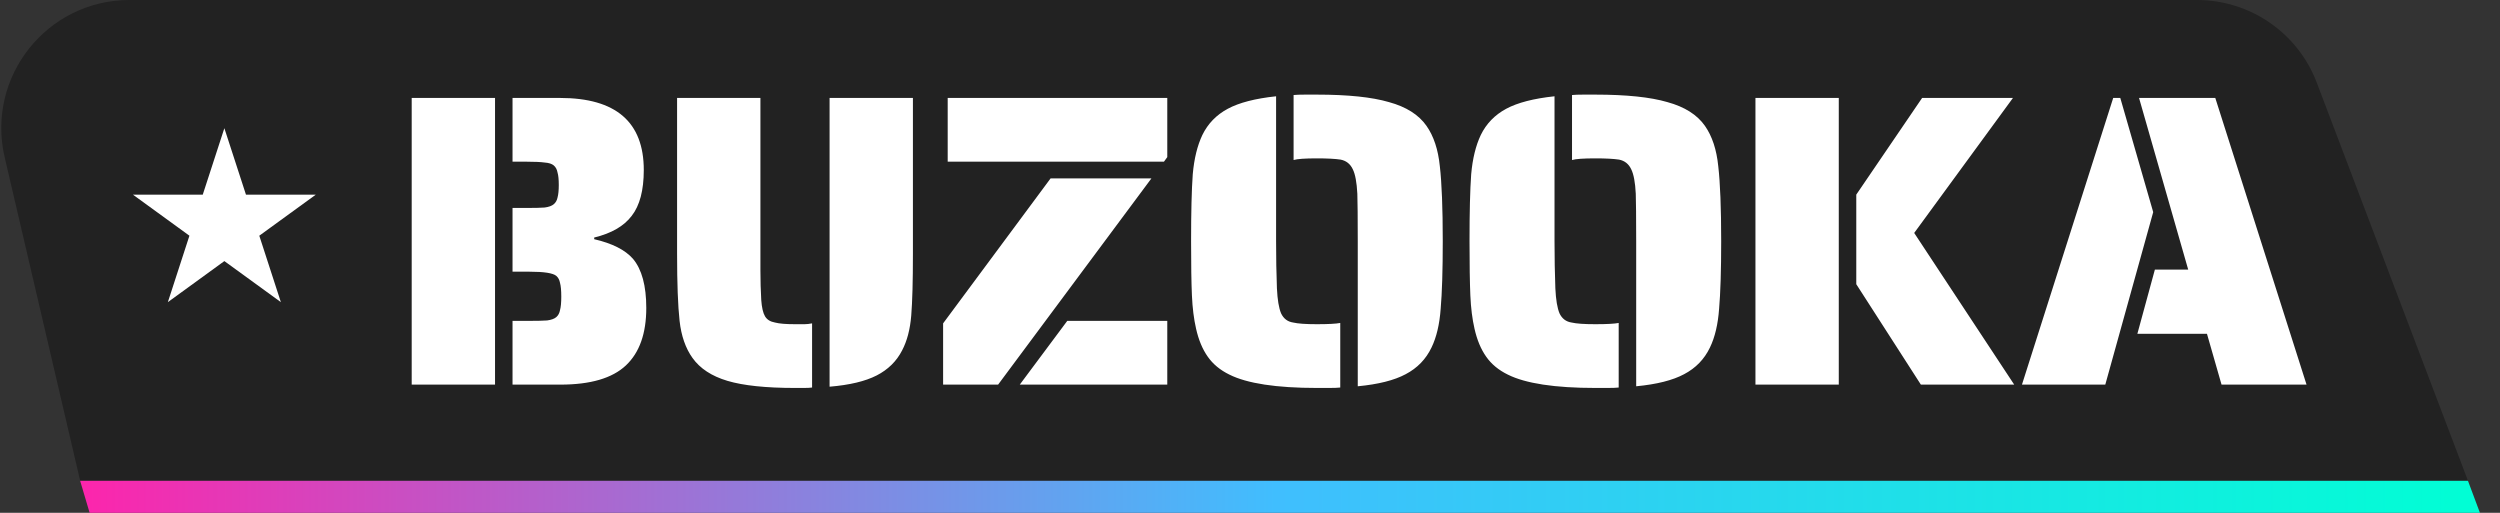 <svg width="78" height="16" viewBox="0 0 78 16" fill="none" xmlns="http://www.w3.org/2000/svg">
<rect x="0" y="0" width="78" height="16" fill="#333333" stroke="none"/>
<g clip-path="url(#clip0_1866_1222)">
<path d="M72.284 2.58C71.695 1.027 70.206 0 68.545 0H4.041C1.465 0 -0.44 2.4 0.146 4.909L2.501 15H77.001L72.284 2.58Z" fill="#222222"/>
<path d="M2.5 15H77L77.374 16H2.796L2.5 15Z" fill="url(#paint0_linear_1866_1222)"/>
<path d="M12.845 3.056H15.445V12H12.845V3.056ZM15.991 10.011H16.524C16.767 10.011 16.949 10.007 17.07 9.998C17.2 9.981 17.295 9.946 17.356 9.894C17.417 9.842 17.456 9.768 17.473 9.673C17.499 9.578 17.512 9.439 17.512 9.257C17.512 9.066 17.499 8.923 17.473 8.828C17.456 8.733 17.417 8.659 17.356 8.607C17.252 8.52 16.975 8.477 16.524 8.477H15.991V6.488H16.446C16.689 6.488 16.871 6.484 16.992 6.475C17.122 6.458 17.217 6.423 17.278 6.371C17.339 6.319 17.378 6.25 17.395 6.163C17.421 6.068 17.434 5.938 17.434 5.773C17.434 5.6 17.421 5.47 17.395 5.383C17.378 5.288 17.339 5.214 17.278 5.162C17.217 5.11 17.122 5.08 16.992 5.071C16.871 5.054 16.689 5.045 16.446 5.045H15.991V3.056H17.473C19.215 3.056 20.086 3.806 20.086 5.305C20.086 5.938 19.96 6.414 19.709 6.735C19.466 7.056 19.076 7.281 18.539 7.411V7.463C19.102 7.593 19.505 7.797 19.748 8.074C20.025 8.403 20.164 8.915 20.164 9.608C20.164 10.405 19.952 11.003 19.527 11.402C19.102 11.801 18.422 12 17.486 12H15.991V10.011ZM24.804 12.104C23.894 12.104 23.192 12.03 22.698 11.883C22.204 11.736 21.84 11.497 21.606 11.168C21.389 10.865 21.255 10.479 21.203 10.011C21.151 9.543 21.125 8.845 21.125 7.918V3.056H23.725V8.438C23.725 8.759 23.734 9.066 23.751 9.361C23.768 9.595 23.807 9.764 23.868 9.868C23.929 9.972 24.033 10.037 24.18 10.063C24.31 10.098 24.518 10.115 24.804 10.115H25.103C25.172 10.115 25.25 10.106 25.337 10.089V12.091C25.276 12.1 25.19 12.104 25.077 12.104H24.804ZM25.883 3.056H28.483V7.918C28.483 8.767 28.466 9.409 28.431 9.842C28.396 10.275 28.301 10.639 28.145 10.934C27.972 11.272 27.707 11.532 27.352 11.714C26.997 11.896 26.507 12.013 25.883 12.065V3.056ZM29.568 3.056H36.419V4.902L36.315 5.045H29.568V3.056ZM29.425 10.089L32.779 5.565H35.925L31.141 12H29.425V10.089ZM33.299 10.011H36.419V12H31.817L33.299 10.011ZM42.362 7.528C42.362 6.774 42.357 6.28 42.349 6.046C42.331 5.691 42.284 5.435 42.206 5.279C42.128 5.114 42.002 5.015 41.829 4.98C41.655 4.954 41.408 4.941 41.088 4.941C40.715 4.941 40.472 4.958 40.36 4.993V2.965C40.438 2.956 40.555 2.952 40.711 2.952H41.088C42.058 2.952 42.808 3.03 43.337 3.186C43.874 3.333 44.264 3.58 44.507 3.927C44.732 4.248 44.871 4.668 44.923 5.188C44.983 5.708 45.014 6.488 45.014 7.528C45.014 8.438 44.992 9.14 44.949 9.634C44.914 10.119 44.819 10.522 44.663 10.843C44.489 11.207 44.221 11.484 43.857 11.675C43.501 11.866 43.003 11.991 42.362 12.052V7.528ZM41.088 12.104C39.822 12.104 38.912 11.965 38.358 11.688C38.072 11.549 37.846 11.363 37.682 11.129C37.517 10.895 37.396 10.605 37.318 10.258C37.248 9.955 37.205 9.608 37.188 9.218C37.17 8.819 37.162 8.256 37.162 7.528C37.162 6.618 37.179 5.92 37.214 5.435C37.257 4.95 37.357 4.542 37.513 4.213C37.686 3.858 37.95 3.585 38.306 3.394C38.661 3.203 39.164 3.073 39.814 3.004V7.528C39.814 8.039 39.822 8.529 39.84 8.997C39.857 9.352 39.9 9.612 39.97 9.777C40.048 9.942 40.173 10.037 40.347 10.063C40.494 10.098 40.741 10.115 41.088 10.115C41.443 10.115 41.686 10.102 41.816 10.076V12.091C41.738 12.1 41.621 12.104 41.465 12.104H41.088ZM51.049 7.528C51.049 6.774 51.044 6.28 51.036 6.046C51.019 5.691 50.971 5.435 50.893 5.279C50.815 5.114 50.689 5.015 50.516 4.98C50.343 4.954 50.096 4.941 49.775 4.941C49.402 4.941 49.16 4.958 49.047 4.993V2.965C49.125 2.956 49.242 2.952 49.398 2.952H49.775C50.745 2.952 51.495 3.03 52.024 3.186C52.561 3.333 52.951 3.58 53.194 3.927C53.419 4.248 53.558 4.668 53.61 5.188C53.67 5.708 53.701 6.488 53.701 7.528C53.701 8.438 53.679 9.14 53.636 9.634C53.601 10.119 53.506 10.522 53.35 10.843C53.176 11.207 52.908 11.484 52.544 11.675C52.188 11.866 51.69 11.991 51.049 12.052V7.528ZM49.775 12.104C48.51 12.104 47.599 11.965 47.045 11.688C46.759 11.549 46.533 11.363 46.369 11.129C46.204 10.895 46.083 10.605 46.005 10.258C45.935 9.955 45.892 9.608 45.875 9.218C45.858 8.819 45.849 8.256 45.849 7.528C45.849 6.618 45.866 5.92 45.901 5.435C45.944 4.95 46.044 4.542 46.2 4.213C46.373 3.858 46.638 3.585 46.993 3.394C47.348 3.203 47.851 3.073 48.501 3.004V7.528C48.501 8.039 48.51 8.529 48.527 8.997C48.544 9.352 48.587 9.612 48.657 9.777C48.735 9.942 48.861 10.037 49.034 10.063C49.181 10.098 49.428 10.115 49.775 10.115C50.13 10.115 50.373 10.102 50.503 10.076V12.091C50.425 12.1 50.308 12.104 50.152 12.104H49.775ZM54.77 3.056H57.37V12H54.77V3.056ZM57.916 8.867V6.072L59.97 3.056H62.804L59.723 7.268L62.843 12H59.931L57.916 8.867ZM65.932 3.056H66.153L67.18 6.618L65.685 12H63.085L65.932 3.056ZM68.857 10.414H66.686L67.232 8.412H68.272L66.738 3.056H69.117L71.964 12H69.312L68.857 10.414Z" fill="white"/>
<path d="M7 4L7.674 6.073H9.853L8.09 7.354L8.763 9.427L7 8.146L5.237 9.427L5.91 7.354L4.147 6.073H6.326L7 4Z" fill="white"/>
</g>
<defs>
<linearGradient id="paint0_linear_1866_1222" x1="2" y1="15.5" x2="77.607" y2="15.5" gradientUnits="userSpaceOnUse">
<stop stop-color="#FF23AB"/>
<stop offset="0.5" stop-color="#40BEFE"/>
<stop offset="1" stop-color="#00FFD4"/>
</linearGradient>
<clipPath id="clip0_1866_1222">
<rect width="78" height="16" fill="white"/>
</clipPath>
</defs>
</svg>
